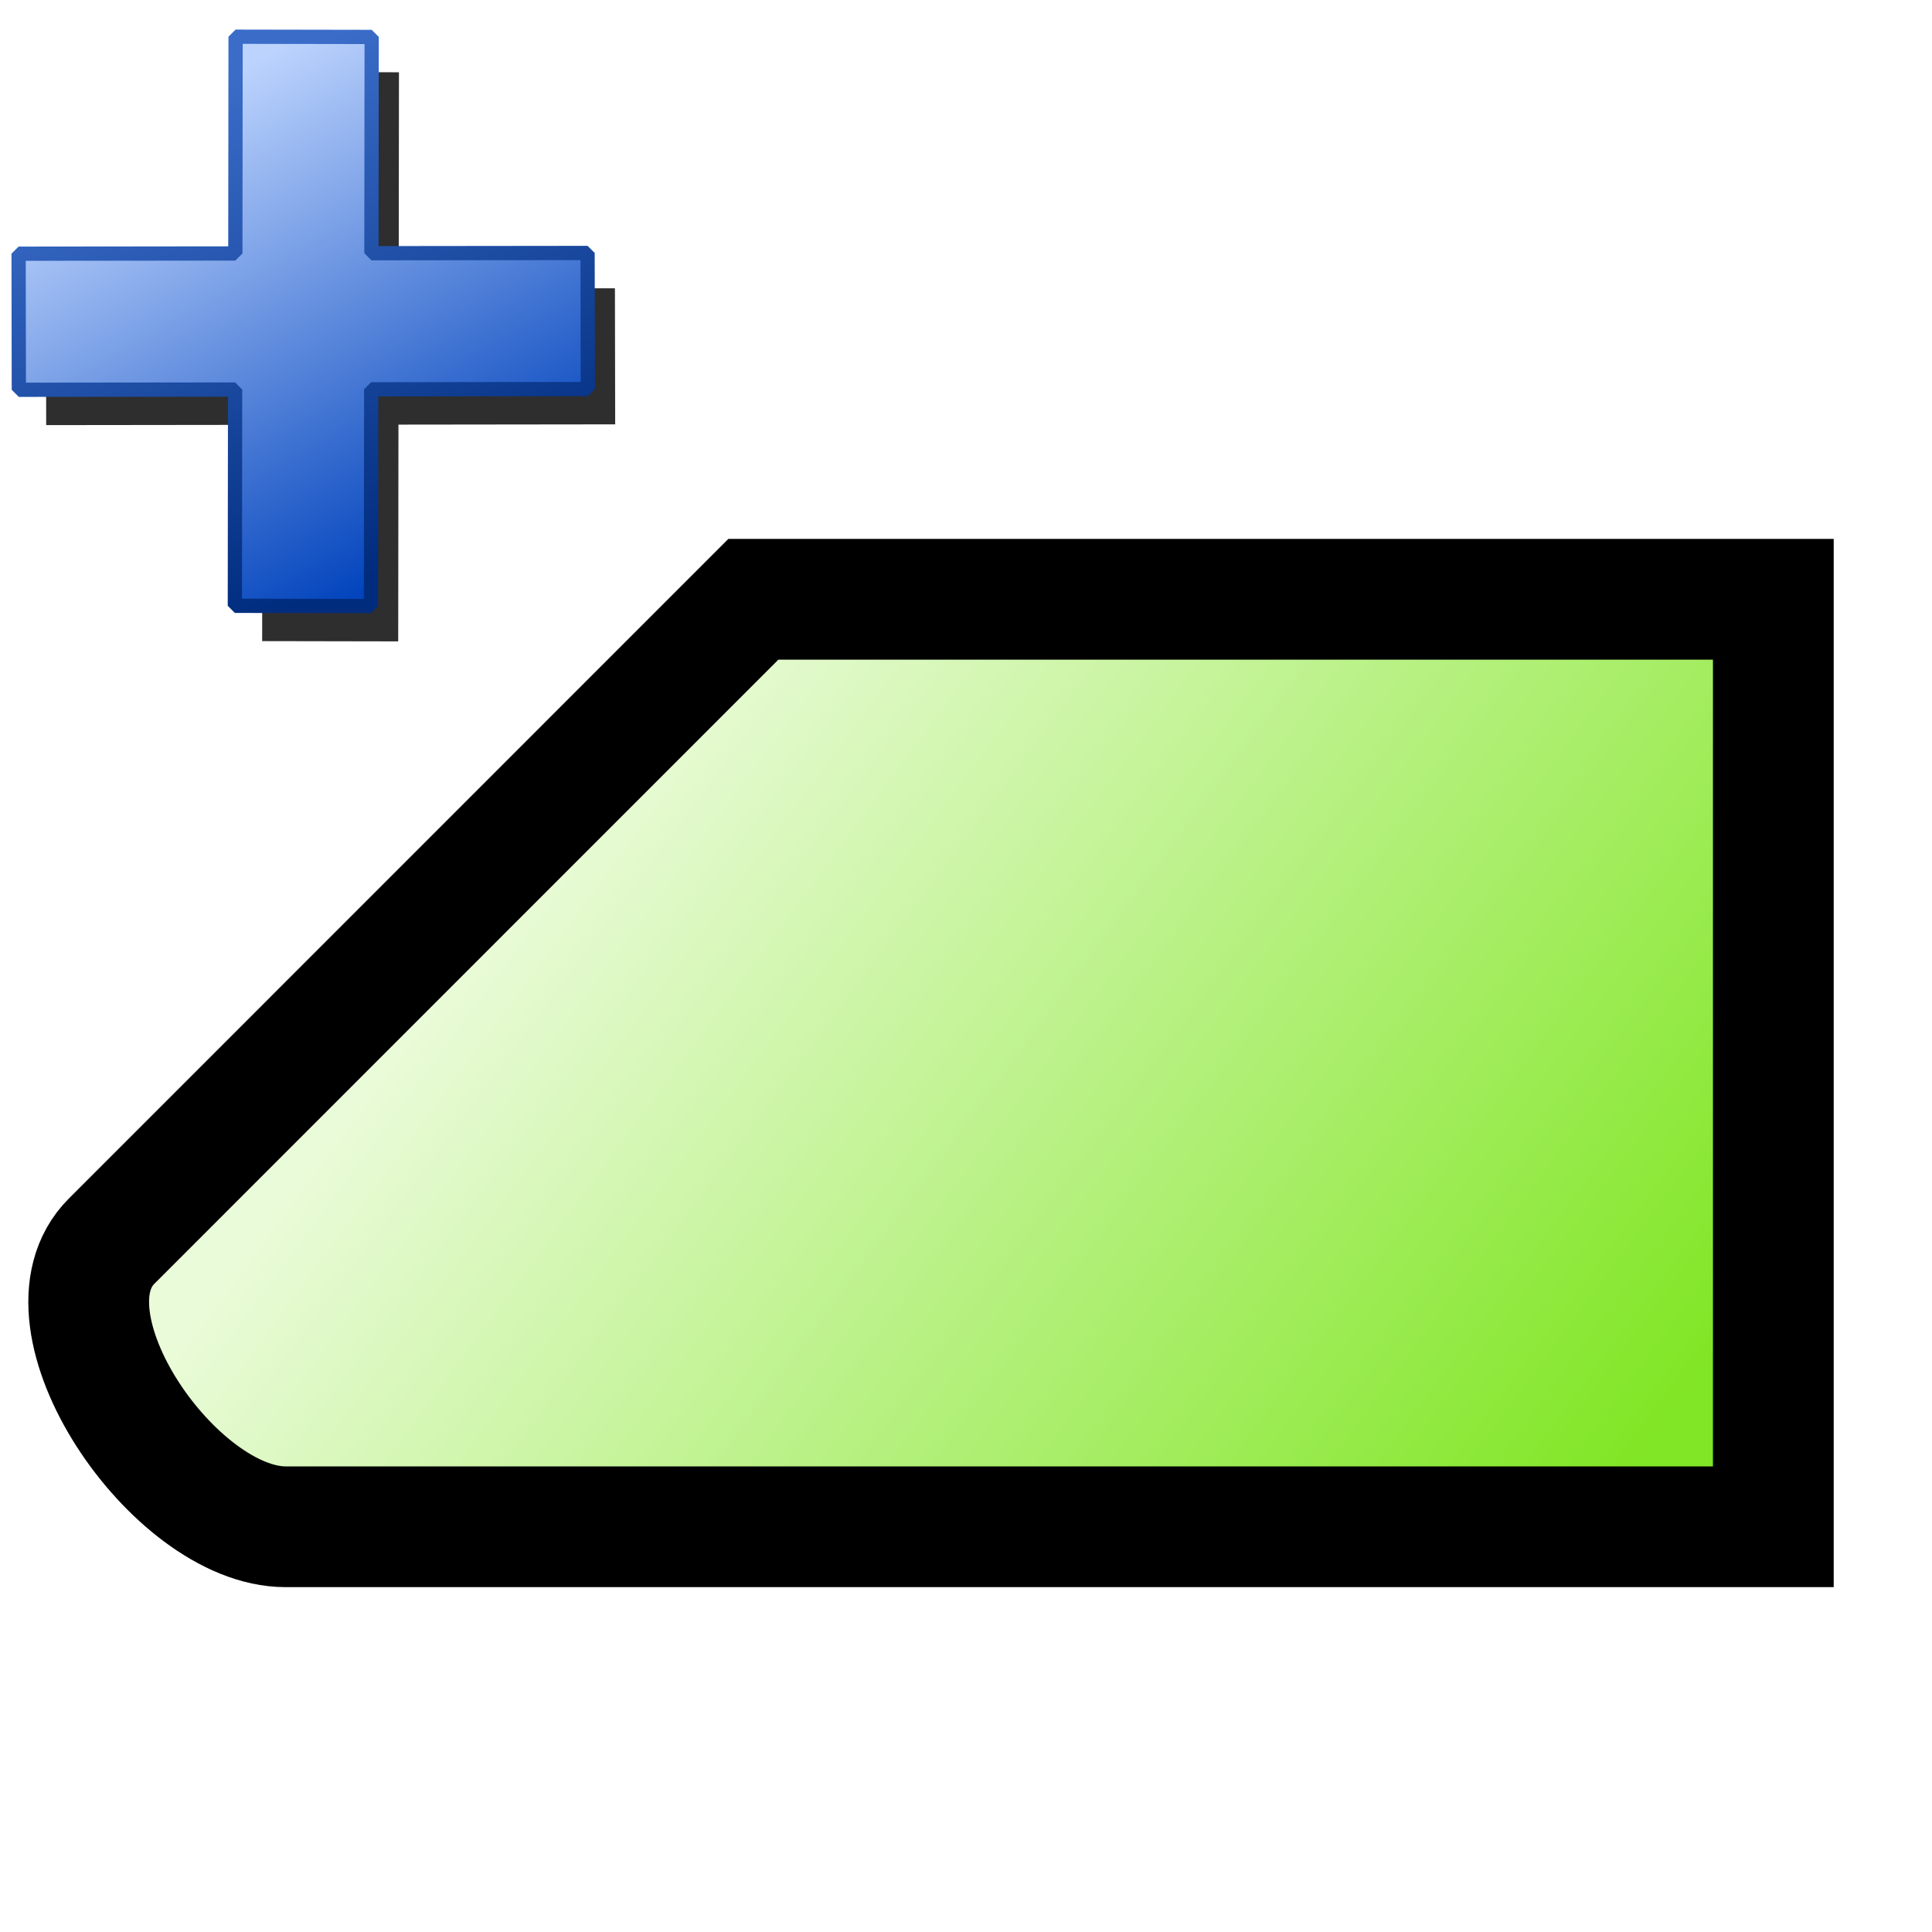<?xml version="1.0" encoding="UTF-8" standalone="no"?>
<!-- Created with Inkscape (http://www.inkscape.org/) -->

<svg
   xmlns:dc="http://purl.org/dc/elements/1.1/"
   xmlns:cc="http://creativecommons.org/ns#"
   xmlns:rdf="http://www.w3.org/1999/02/22-rdf-syntax-ns#"
   xmlns:svg="http://www.w3.org/2000/svg"
   xmlns="http://www.w3.org/2000/svg"
   xmlns:xlink="http://www.w3.org/1999/xlink"
   xmlns:sodipodi="http://sodipodi.sourceforge.net/DTD/sodipodi-0.dtd"
   xmlns:inkscape="http://www.inkscape.org/namespaces/inkscape"
   width="16px"
   height="16px"
   id="svg2383"
   sodipodi:version="0.32"
   inkscape:version="0.47 r22583"
   sodipodi:docname="train_add.svg"
   inkscape:output_extension="org.inkscape.output.svg.inkscape"
   version="1.1">
  <title
     id="title2833">Add Train</title>
  <defs
     id="defs2385">
    <filter
       inkscape:collect="always"
       id="filter3497"
       x="-0.111"
       width="1.223"
       y="-0.111"
       height="1.222">
      <feGaussianBlur
         inkscape:collect="always"
         stdDeviation="2.037"
         id="feGaussianBlur3499" />
    </filter>
    <linearGradient
       id="linearGradient3433">
      <stop
         id="stop3435"
         offset="0"
         style="stop-color:#3a6cc8;stop-opacity:1" />
      <stop
         id="stop3437"
         offset="1"
         style="stop-color:#002c7e;stop-opacity:1" />
    </linearGradient>
    <linearGradient
       inkscape:collect="always"
       xlink:href="#linearGradient3433"
       id="linearGradient3431"
       x1="1.707"
       y1="16.162"
       x2="43.523"
       y2="33.335"
       gradientUnits="userSpaceOnUse"
       gradientTransform="matrix(6.639629e-2,6.6410483e-2,-6.6396522e-2,6.6410714e-2,2.515,-0.393)" />
    <linearGradient
       id="linearGradient3419">
      <stop
         id="stop3421"
         offset="0"
         style="stop-color:#0042bc;stop-opacity:1" />
      <stop
         id="stop3423"
         offset="1"
         style="stop-color:#bcd3fd;stop-opacity:1" />
    </linearGradient>
    <linearGradient
       inkscape:collect="always"
       xlink:href="#linearGradient3419"
       id="linearGradient3417"
       x1="45.548"
       y1="32"
       x2="1"
       y2="19.496"
       gradientUnits="userSpaceOnUse"
       gradientTransform="matrix(6.639629e-2,6.6410483e-2,-6.6396522e-2,6.6410714e-2,2.515,-0.393)" />
    <linearGradient
       inkscape:collect="always"
       id="linearGradient3170">
      <stop
         style="stop-color:#81e625;stop-opacity:1"
         offset="0"
         id="stop3172" />
      <stop
         style="stop-color:#eafbd9;stop-opacity:1"
         offset="1"
         id="stop3174" />
    </linearGradient>
    <linearGradient
       inkscape:collect="always"
       xlink:href="#linearGradient3170"
       id="linearGradient3176"
       x1="13.704"
       y1="11.889"
       x2="5.388"
       y2="5.74"
       gradientUnits="userSpaceOnUse" />
  </defs>
  <sodipodi:namedview
     id="base"
     pagecolor="#ffffff"
     bordercolor="#666666"
     borderopacity="1.0"
     inkscape:pageopacity="0.0"
     inkscape:pageshadow="2"
     inkscape:zoom="15.696216"
     inkscape:cx="-16.413313"
     inkscape:cy="8.0199825"
     inkscape:current-layer="layer1"
     showgrid="true"
     inkscape:grid-bbox="true"
     inkscape:document-units="px"
     inkscape:window-width="1680"
     inkscape:window-height="1000"
     inkscape:window-x="-8"
     inkscape:window-y="-8"
     inkscape:window-maximized="1" />
  <g
     inkscape:groupmode="layer"
     id="layer2"
     inkscape:label="trainline" />
  <g
     id="layer1"
     inkscape:label="Layer 1"
     inkscape:groupmode="layer"
     style="display:inline">
    <path
       style="fill:url(#linearGradient3176);fill-rule:evenodd;stroke:#000000;stroke-width:1px;stroke-linecap:butt;stroke-linejoin:miter;stroke-opacity:1;fill-opacity:1"
       d="M 2.365,12.644 L 14.686,12.644 L 14.686,4.963 L 6.239,4.963 L 0.924,10.279 C 0.271,10.932 1.442,12.644 2.365,12.644 z"
       id="path2398"
       sodipodi:nodetypes="cccczz" />
    <path
       id="path3439"
       d="M 10.914,2.661 L 2.414,11.129 L 15.914,24.661 L 2.414,38.192 L 10.914,46.661 L 24.383,33.161 L 37.852,46.661 L 46.352,38.192 L 32.852,24.661 L 46.352,11.129 L 37.852,2.661 L 24.383,16.161 L 10.914,2.661 z"
       style="fill:#2e2e2e;fill-opacity:1;fill-rule:evenodd;stroke:none;stroke-width:1;stroke-linecap:butt;stroke-linejoin:bevel;stroke-miterlimit:4;stroke-dasharray:none;stroke-opacity:1;filter:url(#filter3497)"
       transform="matrix(6.6396286e-2,6.6410479e-2,-6.6396518e-2,6.641071e-2,2.756,-0.303)" />
    <path
       style="fill:url(#linearGradient3417);fill-opacity:1;fill-rule:evenodd;stroke:url(#linearGradient3431);stroke-width:0.118;stroke-linecap:butt;stroke-linejoin:bevel;stroke-miterlimit:4;stroke-dasharray:none;stroke-opacity:1"
       d="M 3.078,0.306 L 1.951,0.304 L 1.949,2.099 L 0.154,2.101 L 0.156,3.228 L 1.947,3.226 L 1.945,5.017 L 3.072,5.019 L 3.074,3.224 L 4.868,3.222 L 4.866,2.095 L 3.076,2.097 L 3.078,0.306 z"
       id="path3397" />
  </g>
</svg>
